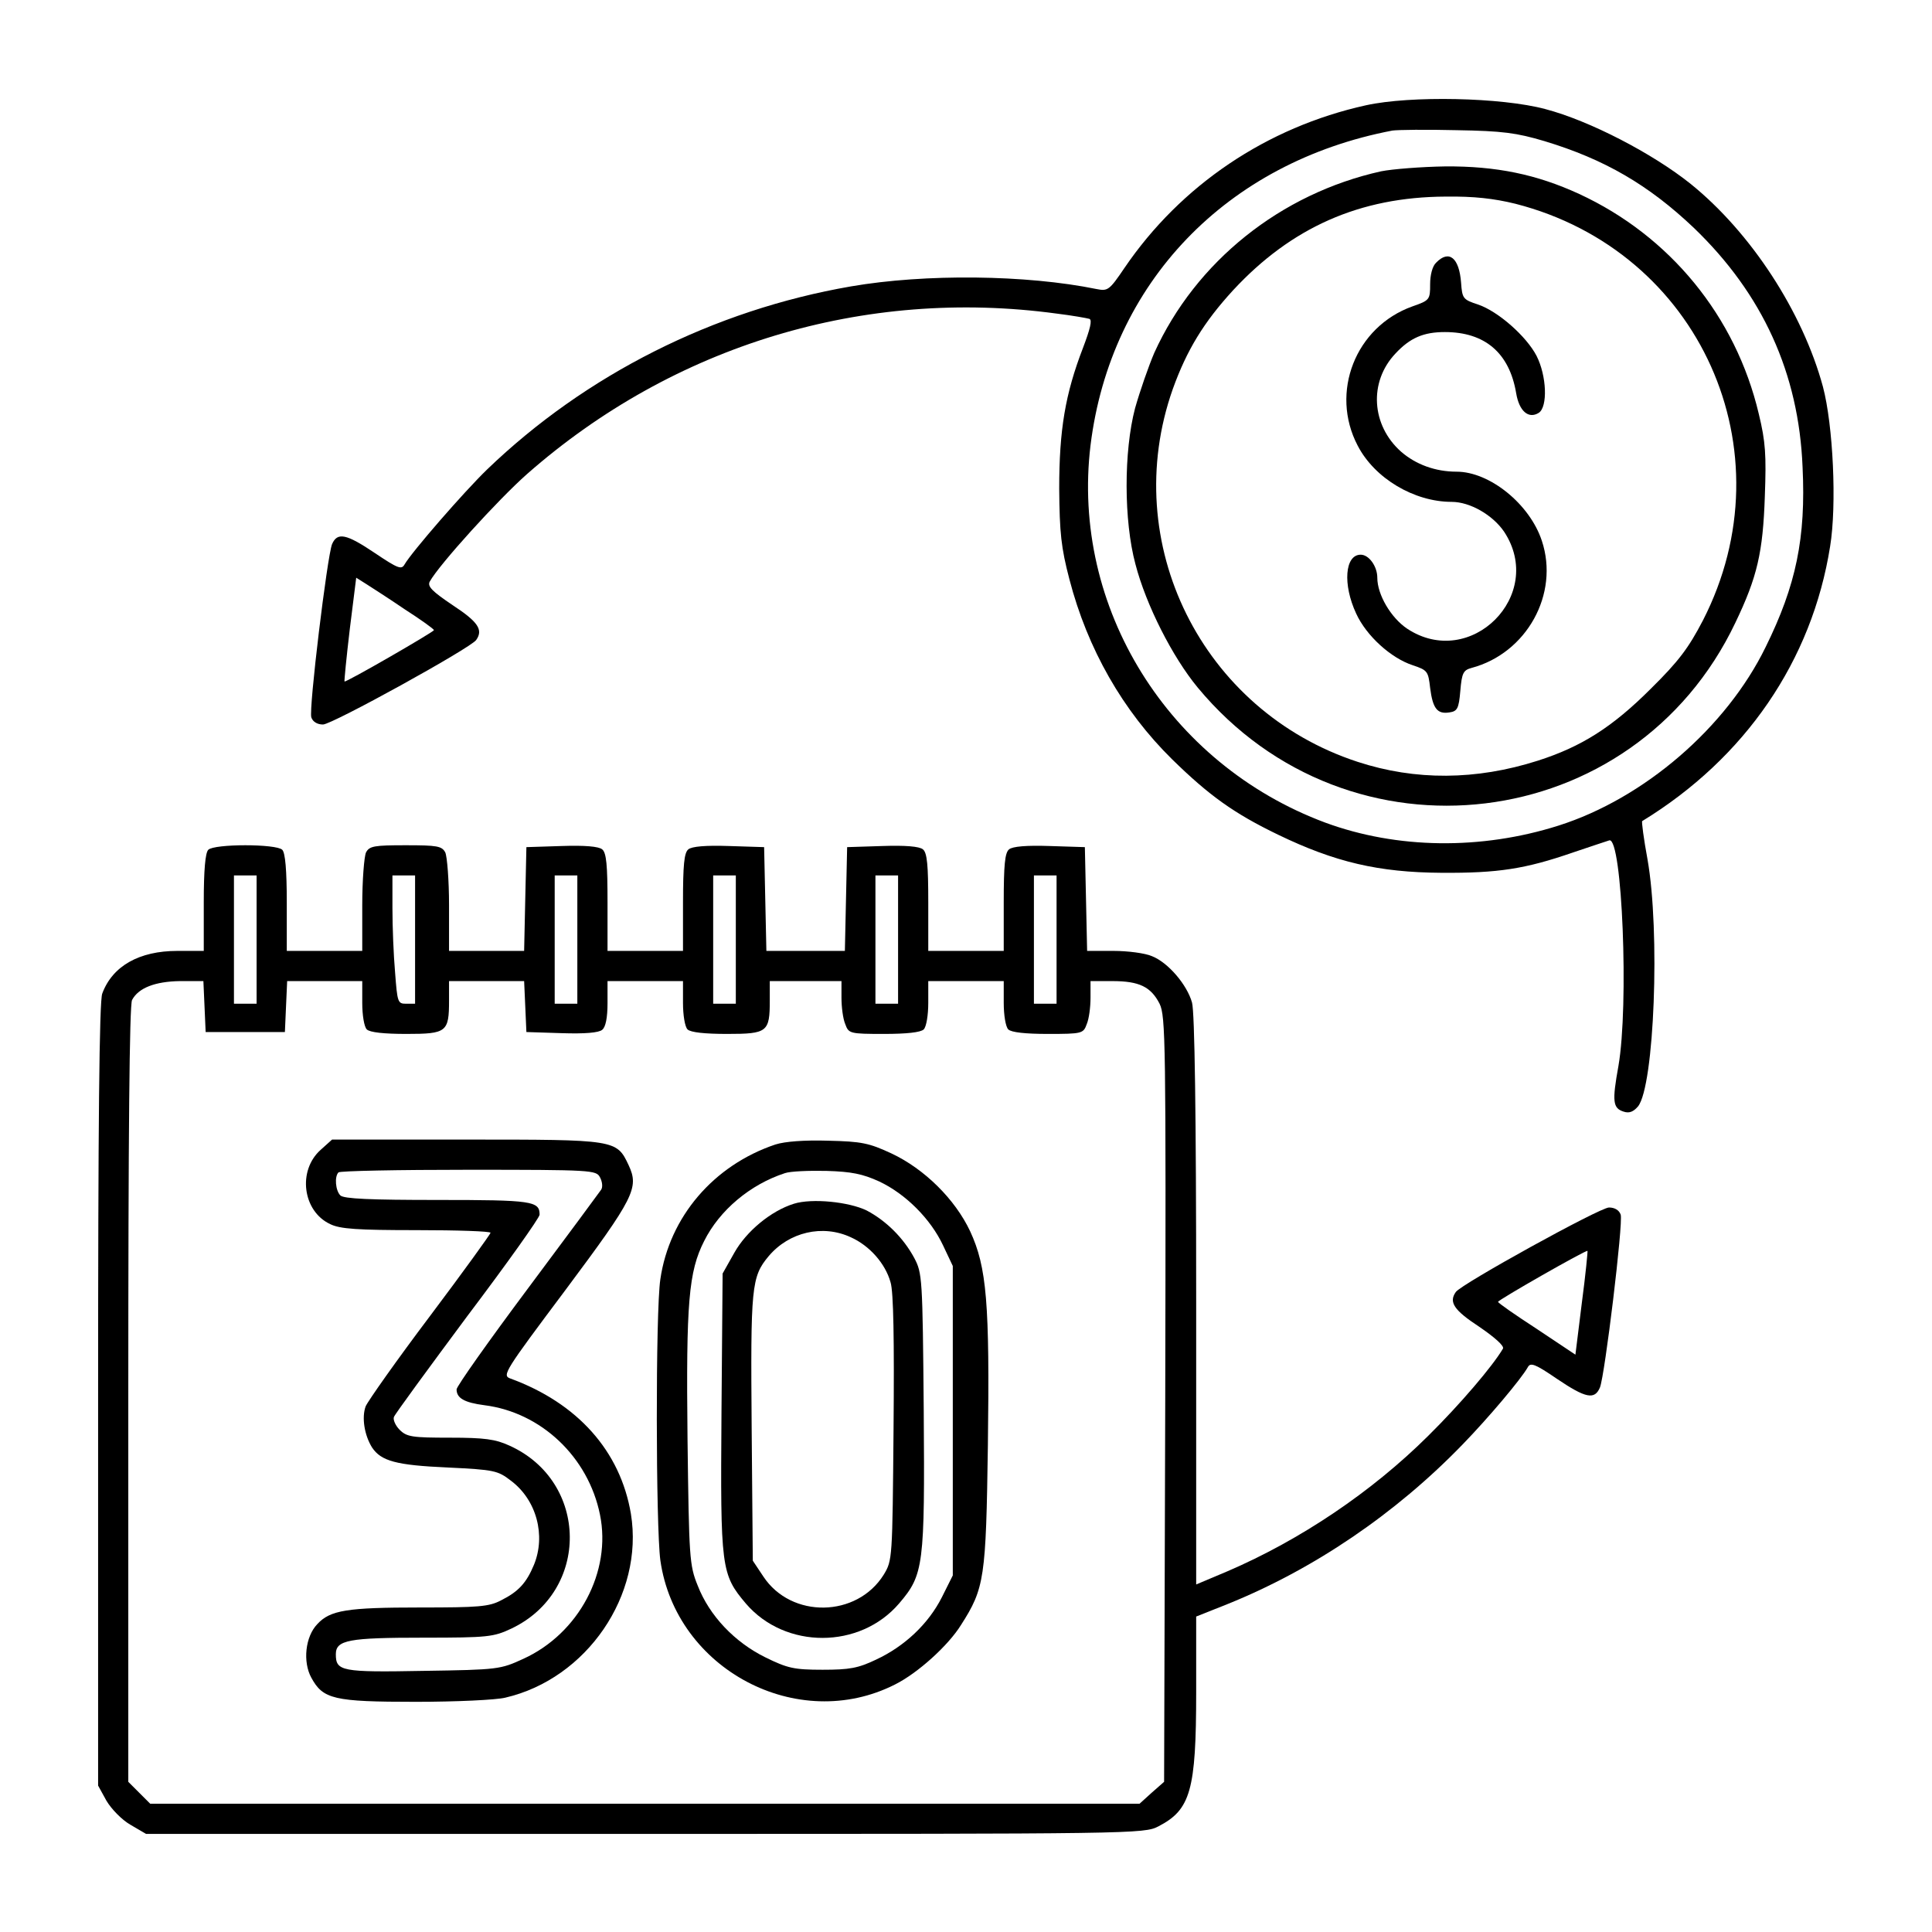 <?xml version="1.0" standalone="no"?>
<!DOCTYPE svg PUBLIC "-//W3C//DTD SVG 20010904//EN"
 "http://www.w3.org/TR/2001/REC-SVG-20010904/DTD/svg10.dtd">
<svg version="1.0" xmlns="http://www.w3.org/2000/svg"
 width="512pt" height="512pt" viewBox="0 0 512 512"
 preserveAspectRatio="xMidYMid meet">

<g transform="translate(0,512) scale(0.1,-0.1)"
fill="#000000" stroke="none">
<path d="M3620 4841 c-263 -58 -491 -212 -640 -431 -40 -59 -44 -62 -74 -56
-186 38 -454 41 -651 7 -364 -63 -703 -234 -964 -485 -62 -60 -200 -219 -219
-252 -8 -14 -17 -11 -78 30 -77 52 -100 56 -114 24 -13 -33 -62 -437 -55 -459
4 -12 16 -19 31 -19 24 0 392 203 406 224 19 27 5 48 -62 92 -55 37 -68 50
-61 63 25 45 181 217 258 285 389 342 894 494 1403 425 41 -5 80 -12 87 -14 8
-3 2 -27 -17 -77 -47 -122 -63 -217 -63 -373 1 -117 5 -156 27 -240 48 -185
142 -349 272 -477 99 -97 165 -144 281 -200 151 -73 267 -100 433 -101 150 -1
222 10 349 54 47 16 90 30 96 32 34 8 52 -437 24 -598 -17 -94 -15 -112 14
-121 15 -5 26 0 38 14 43 54 59 463 25 655 -10 54 -16 100 -14 101 273 167
450 425 498 728 18 110 8 321 -19 423 -54 199 -191 409 -351 538 -100 80 -267
167 -385 198 -116 31 -357 36 -475 10z m473 -95 c159 -48 276 -116 396 -230
182 -175 278 -385 288 -634 9 -187 -17 -313 -98 -477 -104 -213 -322 -401
-549 -473 -205 -65 -428 -62 -618 8 -416 155 -674 570 -622 1000 53 430 360
750 800 834 14 2 90 3 170 1 122 -2 159 -7 233 -29z m-3020 -1241 c42 -27 77
-52 77 -55 -1 -5 -233 -139 -237 -136 -1 1 5 63 14 139 l17 136 27 -17 c14 -9
61 -39 102 -67z"/>
<path d="M3660 4666 c-266 -59 -491 -239 -601 -481 -15 -35 -38 -101 -51 -147
-30 -114 -30 -298 1 -413 28 -108 98 -246 165 -327 401 -484 1157 -392 1425
172 58 121 73 186 78 335 4 109 2 144 -16 218 -61 259 -236 472 -476 583 -113
52 -220 74 -355 73 -63 -1 -140 -7 -170 -13z m356 -86 c489 -125 727 -655 497
-1104 -38 -73 -64 -108 -138 -181 -102 -102 -184 -154 -300 -191 -163 -52
-324 -53 -477 -3 -413 135 -634 580 -490 988 37 103 82 177 160 262 154 166
335 247 563 248 75 1 128 -5 185 -19z"/>
<path d="M3806 4424 c-10 -9 -16 -33 -16 -57 0 -41 -1 -43 -47 -59 -151 -54
-219 -228 -145 -369 45 -87 150 -149 249 -149 49 0 109 -35 139 -79 111 -168
-89 -368 -257 -257 -43 29 -79 90 -79 135 0 30 -22 61 -44 61 -42 0 -48 -79
-12 -156 27 -59 92 -118 150 -137 39 -13 41 -16 46 -60 7 -55 19 -70 51 -65
21 3 25 10 29 57 4 48 8 55 30 61 146 39 233 196 186 337 -32 97 -138 183
-226 183 -56 0 -108 19 -147 53 -79 70 -86 185 -15 260 39 42 75 57 131 57
106 0 171 -55 189 -162 8 -48 33 -69 60 -52 24 16 21 98 -6 151 -27 52 -102
118 -155 136 -40 13 -42 16 -45 58 -5 66 -32 88 -66 53z"/>
<path d="M552 2868 c-8 -8 -12 -54 -12 -140 l0 -128 -70 0 c-101 0 -172 -40
-199 -113 -8 -19 -11 -355 -11 -1064 l0 -1035 22 -40 c13 -22 41 -51 64 -64
l41 -24 1322 0 c1297 0 1323 0 1361 20 85 44 100 95 100 356 l0 200 83 33
c228 92 445 239 623 423 68 70 155 173 173 205 7 13 20 8 77 -31 77 -52 100
-56 114 -23 13 32 62 436 55 458 -4 12 -16 19 -31 19 -24 0 -392 -203 -406
-224 -19 -27 -5 -48 62 -92 41 -28 67 -51 63 -58 -27 -46 -113 -147 -198 -231
-150 -149 -339 -276 -532 -359 l-83 -35 0 752 c0 494 -4 765 -11 790 -13 47
-63 106 -106 123 -18 8 -64 14 -102 14 l-70 0 -3 138 -3 137 -94 3 c-60 2 -98
-1 -107 -9 -11 -9 -14 -42 -14 -140 l0 -129 -100 0 -100 0 0 129 c0 98 -3 131
-14 140 -9 8 -47 11 -107 9 l-94 -3 -3 -137 -3 -138 -104 0 -104 0 -3 138 -3
137 -94 3 c-60 2 -98 -1 -107 -9 -11 -9 -14 -42 -14 -140 l0 -129 -100 0 -100
0 0 129 c0 98 -3 131 -14 140 -9 8 -47 11 -107 9 l-94 -3 -3 -137 -3 -138 -99
0 -100 0 0 121 c0 66 -5 129 -10 140 -9 17 -22 19 -105 19 -83 0 -96 -2 -105
-19 -5 -11 -10 -74 -10 -140 l0 -121 -100 0 -100 0 0 128 c0 86 -4 132 -12
140 -16 16 -180 16 -196 0z m128 -238 l0 -170 -30 0 -30 0 0 170 0 170 30 0
30 0 0 -170z m420 0 l0 -170 -24 0 c-22 0 -23 4 -29 83 -4 45 -7 121 -7 170
l0 87 30 0 30 0 0 -170z m430 0 l0 -170 -30 0 -30 0 0 170 0 170 30 0 30 0 0
-170z m420 0 l0 -170 -30 0 -30 0 0 170 0 170 30 0 30 0 0 -170z m430 0 l0
-170 -30 0 -30 0 0 170 0 170 30 0 30 0 0 -170z m420 0 l0 -170 -30 0 -30 0 0
170 0 170 30 0 30 0 0 -170z m-2258 -177 l3 -68 105 0 105 0 3 68 3 67 99 0
100 0 0 -58 c0 -32 5 -63 12 -70 8 -8 46 -12 105 -12 107 0 113 5 113 89 l0
51 100 0 99 0 3 -67 3 -68 94 -3 c60 -2 98 1 107 9 9 7 14 32 14 70 l0 59 100
0 100 0 0 -58 c0 -32 5 -63 12 -70 8 -8 46 -12 105 -12 107 0 113 5 113 89 l0
51 95 0 95 0 0 -44 c0 -25 4 -56 10 -70 9 -25 12 -26 103 -26 59 0 97 4 105
12 7 7 12 38 12 70 l0 58 100 0 100 0 0 -58 c0 -32 5 -63 12 -70 8 -8 46 -12
105 -12 91 0 94 1 103 26 6 14 10 45 10 70 l0 44 58 0 c71 0 102 -15 125 -60
16 -33 17 -98 15 -1048 l-3 -1014 -33 -29 -32 -29 -1311 0 -1311 0 -29 29 -29
29 0 1027 c0 682 3 1033 10 1045 17 32 61 49 127 50 l62 0 3 -67z m3650 -786
l-17 -137 -102 68 c-57 37 -103 69 -103 72 0 5 233 138 237 135 1 0 -5 -63
-15 -138z"/>
<path d="M850 2073 c-62 -55 -48 -163 25 -197 26 -13 73 -16 229 -16 108 0
196 -3 196 -7 0 -3 -72 -103 -160 -220 -89 -118 -165 -226 -171 -240 -11 -30
-3 -77 17 -109 24 -36 64 -47 200 -53 124 -6 133 -8 168 -35 68 -51 93 -145
61 -223 -20 -48 -41 -71 -87 -94 -32 -17 -60 -19 -215 -19 -193 0 -238 -7
-272 -44 -32 -33 -39 -100 -16 -142 31 -57 59 -64 277 -64 106 0 213 5 237 11
216 50 368 272 333 487 -28 167 -142 294 -320 359 -22 8 -14 20 147 235 182
244 195 270 167 330 -32 68 -33 68 -430 68 l-356 0 -30 -27z m740 -73 c6 -11
8 -26 3 -33 -4 -6 -92 -125 -195 -263 -103 -138 -188 -258 -188 -266 0 -23 20
-35 74 -42 150 -19 275 -137 306 -290 31 -151 -56 -315 -203 -382 -61 -28 -66
-29 -265 -32 -217 -4 -232 -1 -232 44 0 38 34 44 233 44 171 0 185 2 232 24
209 99 206 390 -5 485 -37 17 -66 21 -157 21 -101 0 -115 2 -134 21 -11 11
-18 27 -15 34 3 8 91 128 195 268 105 139 191 260 191 268 0 36 -19 39 -270
39 -178 0 -249 3 -258 12 -13 13 -16 50 -5 61 3 4 158 7 344 7 329 0 339 -1
349 -20z"/>
<path d="M2055 2087 c-164 -55 -281 -192 -305 -357 -13 -86 -12 -656 0 -745
41 -289 364 -460 622 -329 60 30 141 103 175 158 62 97 66 123 71 476 5 377
-3 472 -47 567 -40 85 -121 165 -208 206 -60 28 -80 32 -168 34 -63 2 -115 -2
-140 -10z m275 -98 c70 -33 136 -99 169 -169 l26 -55 0 -410 0 -410 -29 -58
c-36 -71 -99 -130 -174 -165 -48 -23 -71 -27 -142 -27 -76 0 -93 4 -152 33
-81 40 -148 110 -179 190 -22 54 -23 73 -27 389 -4 362 3 443 44 524 41 82
122 150 214 180 14 5 63 7 110 6 67 -2 96 -8 140 -28z"/>
<path d="M2104 1930 c-61 -19 -126 -73 -158 -130 l-31 -55 -3 -369 c-3 -413
-1 -428 65 -506 104 -121 302 -121 406 1 65 76 68 100 65 511 -3 353 -4 364
-25 404 -29 54 -75 99 -126 126 -47 23 -145 33 -193 18z m151 -89 c49 -22 91
-69 105 -119 8 -25 10 -154 8 -387 -3 -347 -3 -350 -26 -388 -71 -114 -245
-117 -319 -5 l-28 42 -3 350 c-3 376 -1 402 45 457 54 64 143 85 218 50z"/>
</g>
</svg>
